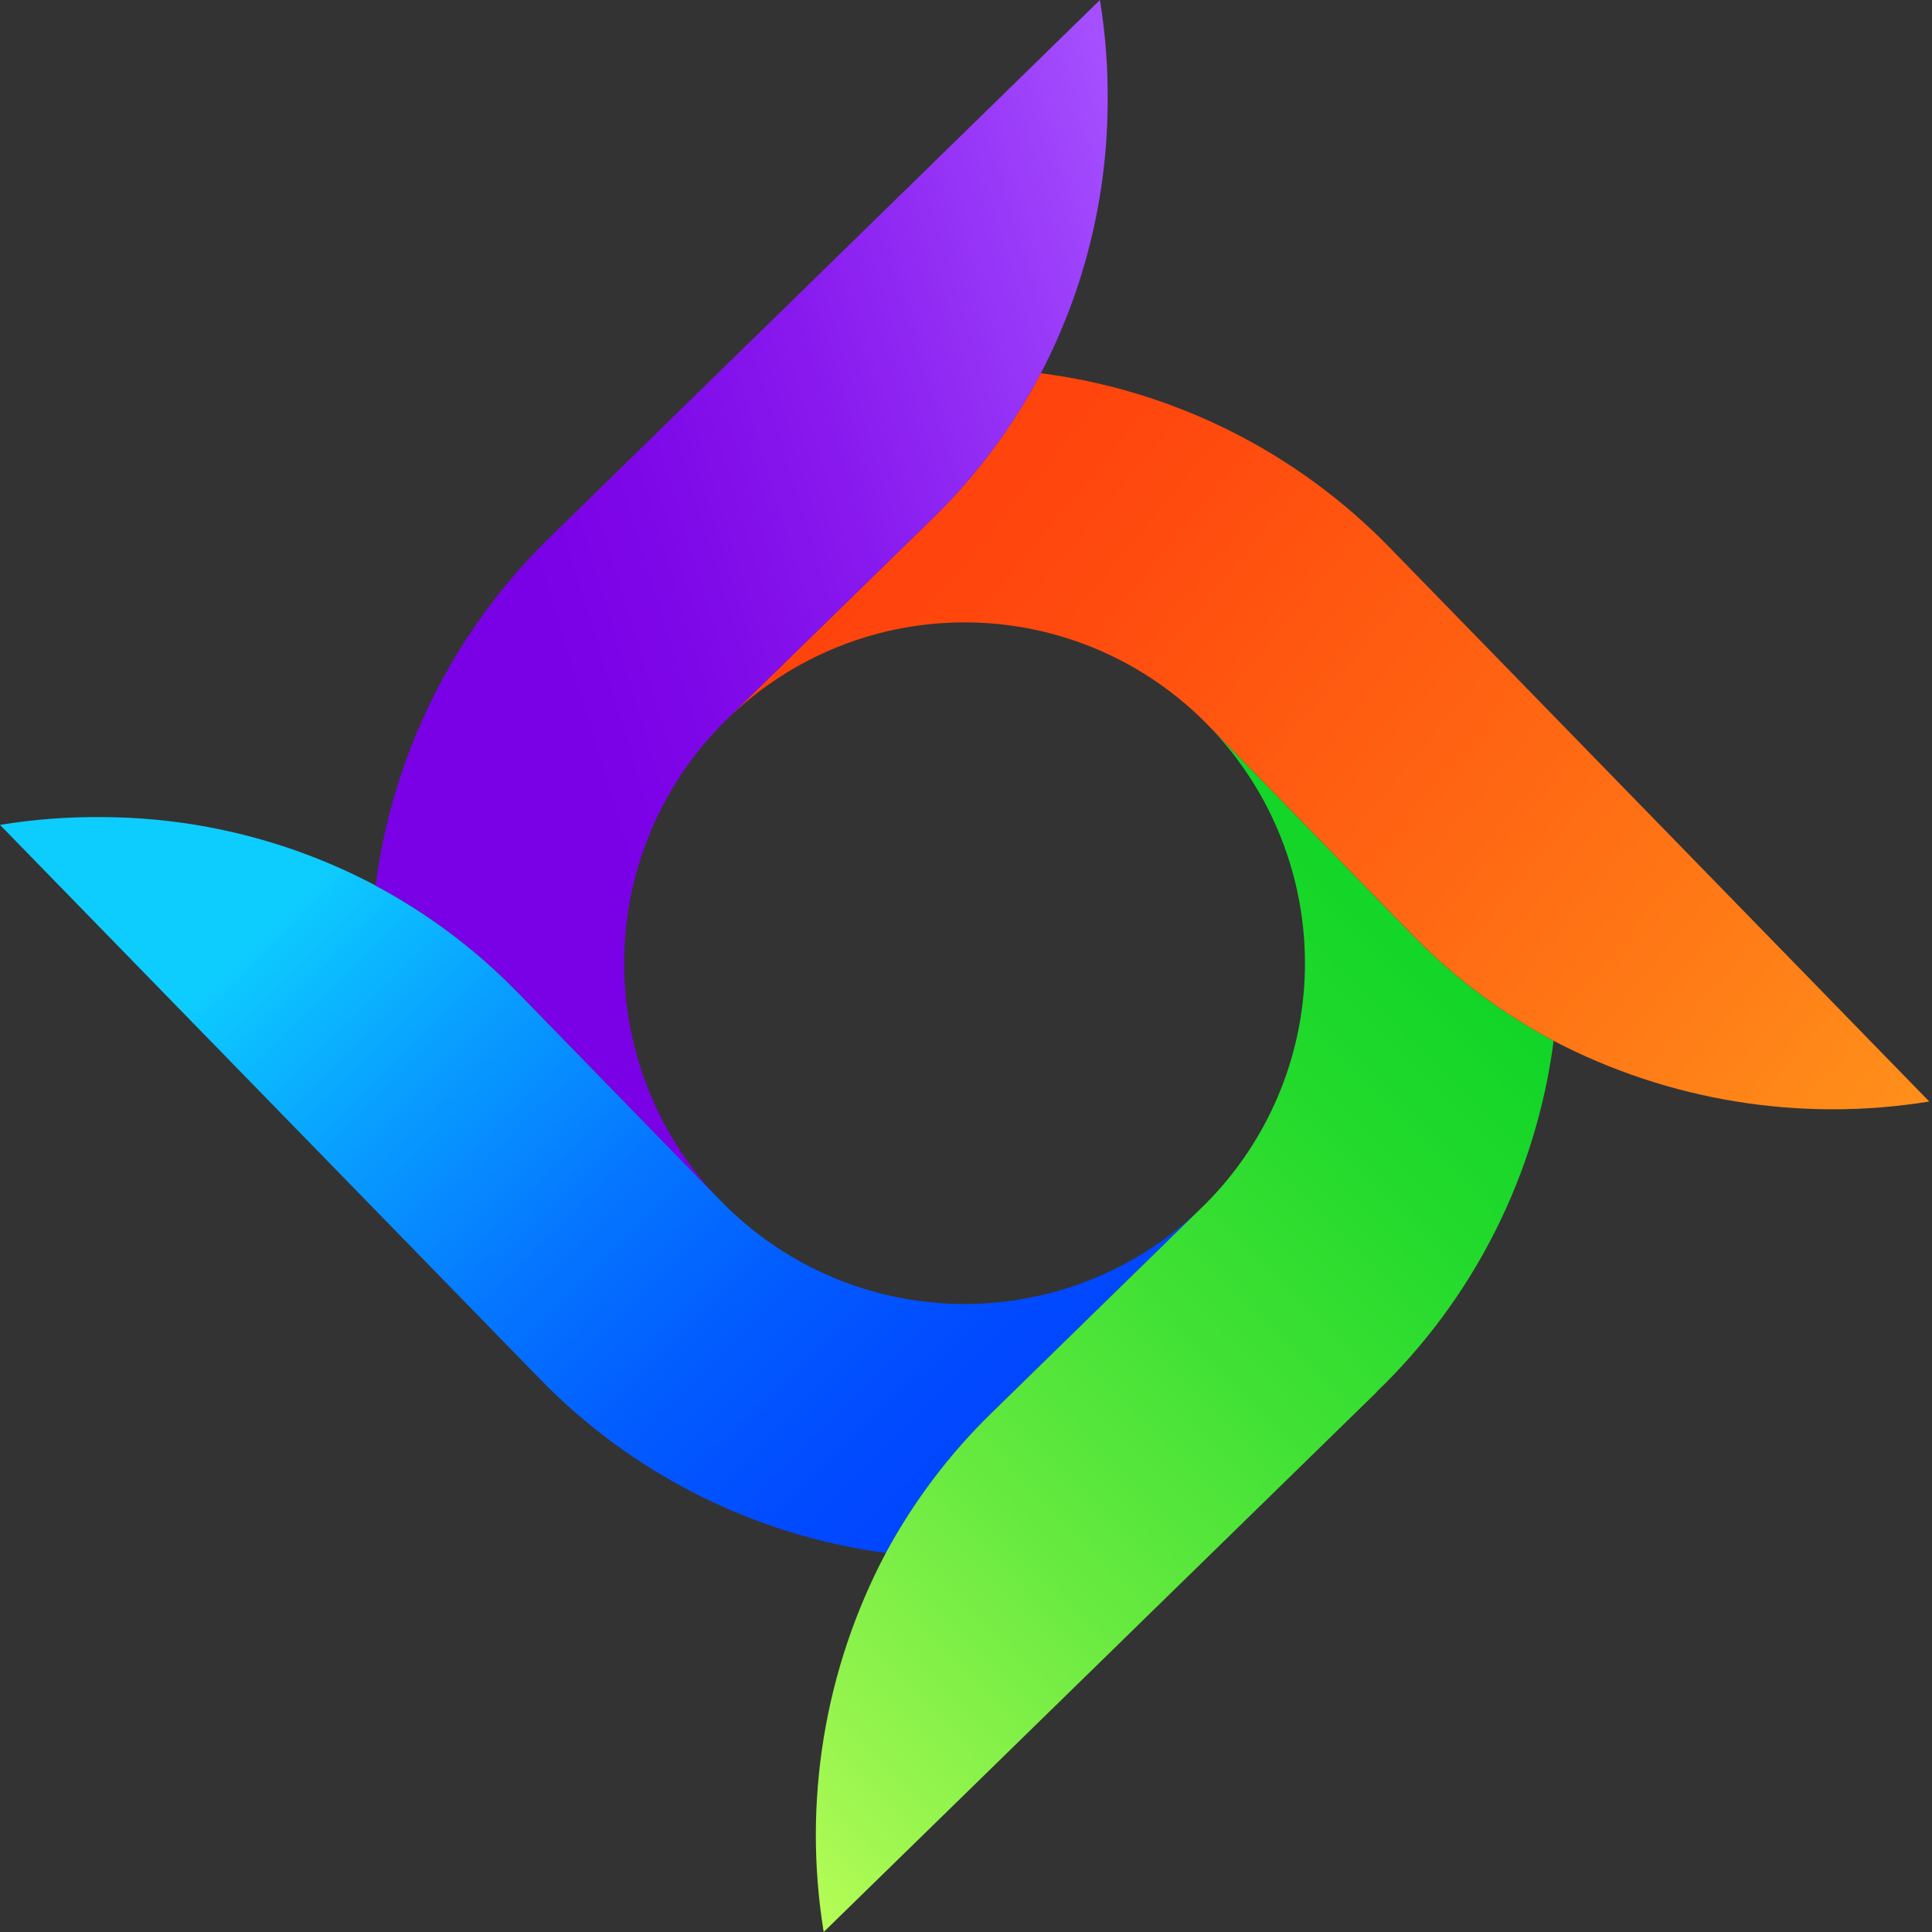 <svg viewBox="0 0 50 50" fill="none" xmlns="http://www.w3.org/2000/svg">
<rect x="0" y="0" width="50" height="50" fill="#333333" stroke="none"/>
<path d="M22.926 40.19C19.516 39.736 16.357 38.146 13.96 35.675L0 21.348C0.888 21.202 1.788 21.135 2.688 21.147C5.14 21.161 7.552 21.769 9.719 22.917C11.087 23.648 12.333 24.586 13.414 25.698L18.562 30.984C18.594 31.017 18.627 31.052 18.66 31.085C20.278 32.747 22.485 33.703 24.803 33.746C27.12 33.788 29.361 32.914 31.039 31.313L25.663 36.566C24.572 37.627 23.649 38.85 22.926 40.19Z" fill="url(#icon_paint0_linear)"/>
<path d="M35.627 36.028L21.317 50C20.77 46.642 21.335 43.197 22.925 40.19C23.649 38.85 24.572 37.628 25.663 36.566L31.039 31.313C31.883 30.509 32.559 29.545 33.028 28.477C33.497 27.409 33.749 26.259 33.771 25.093C33.792 23.926 33.583 22.767 33.154 21.683C32.724 20.598 32.085 19.61 31.271 18.774L36.515 24.157C37.595 25.269 38.841 26.207 40.208 26.937C39.758 30.399 38.142 33.604 35.627 36.021V36.028Z" fill="url(#icon_paint1_linear)"/>
<path d="M49.929 28.507C46.604 29.047 43.194 28.496 40.207 26.936C38.84 26.206 37.594 25.267 36.514 24.155L31.267 18.769C30.459 17.94 29.497 17.278 28.434 16.821C27.371 16.365 26.229 16.122 25.072 16.108C23.916 16.093 22.768 16.307 21.694 16.737C20.62 17.167 19.641 17.805 18.813 18.613L24.119 13.432C25.25 12.33 26.201 11.057 26.936 9.659C30.371 10.099 33.555 11.692 35.97 14.177L49.929 28.507Z" fill="url(#icon_paint2_linear)"/>
<path d="M18.562 30.984L13.414 25.698C12.333 24.586 11.087 23.648 9.72 22.918C10.161 19.526 11.723 16.38 14.155 13.979L28.466 0C28.611 0.89 28.678 1.79 28.666 2.692C28.651 5.119 28.058 7.507 26.938 9.659C26.202 11.057 25.251 12.33 24.12 13.432L18.814 18.613C17.159 20.229 16.203 22.431 16.155 24.746C16.107 27.06 16.97 29.301 18.557 30.984H18.562Z" fill="url(#icon_paint3_linear)"/>
<defs>
<linearGradient id="icon_paint0_linear" x1="26.878" y1="37.833" x2="10.068" y2="20.705" gradientUnits="userSpaceOnUse">
<stop stop-color="#0044FF"/>
<stop offset="0.14" stop-color="#014AFF"/>
<stop offset="0.33" stop-color="#025BFF"/>
<stop offset="0.54" stop-color="#0577FF"/>
<stop offset="0.76" stop-color="#089DFF"/>
<stop offset="1" stop-color="#0DCDFF"/>
</linearGradient>
<linearGradient id="icon_paint1_linear" x1="39.765" y1="21.186" x2="15.114" y2="45.316" gradientUnits="userSpaceOnUse">
<stop stop-color="#0BD425"/>
<stop offset="0.11" stop-color="#11D527"/>
<stop offset="0.27" stop-color="#23DA2C"/>
<stop offset="0.45" stop-color="#40E134"/>
<stop offset="0.65" stop-color="#68EA40"/>
<stop offset="0.87" stop-color="#9BF64F"/>
<stop offset="1" stop-color="#BFFF59"/>
</linearGradient>
<linearGradient id="icon_paint2_linear" x1="21.931" y1="11.712" x2="46.36" y2="31.923" gradientUnits="userSpaceOnUse">
<stop stop-color="#FF3F0C"/>
<stop offset="0.22" stop-color="#FF4A0E"/>
<stop offset="0.61" stop-color="#FF6913"/>
<stop offset="1" stop-color="#FF8E1A"/>
</linearGradient>
<linearGradient id="icon_paint3_linear" x1="9.72" y1="2.107" x2="27.209" y2="-3.251" gradientUnits="userSpaceOnUse">
<stop stop-color="#7A00E6"/>
<stop offset="0.19" stop-color="#7E07E8"/>
<stop offset="0.47" stop-color="#8819EE"/>
<stop offset="0.79" stop-color="#9838F8"/>
<stop offset="1" stop-color="#A550FF"/>
</linearGradient>
</defs>
</svg>
